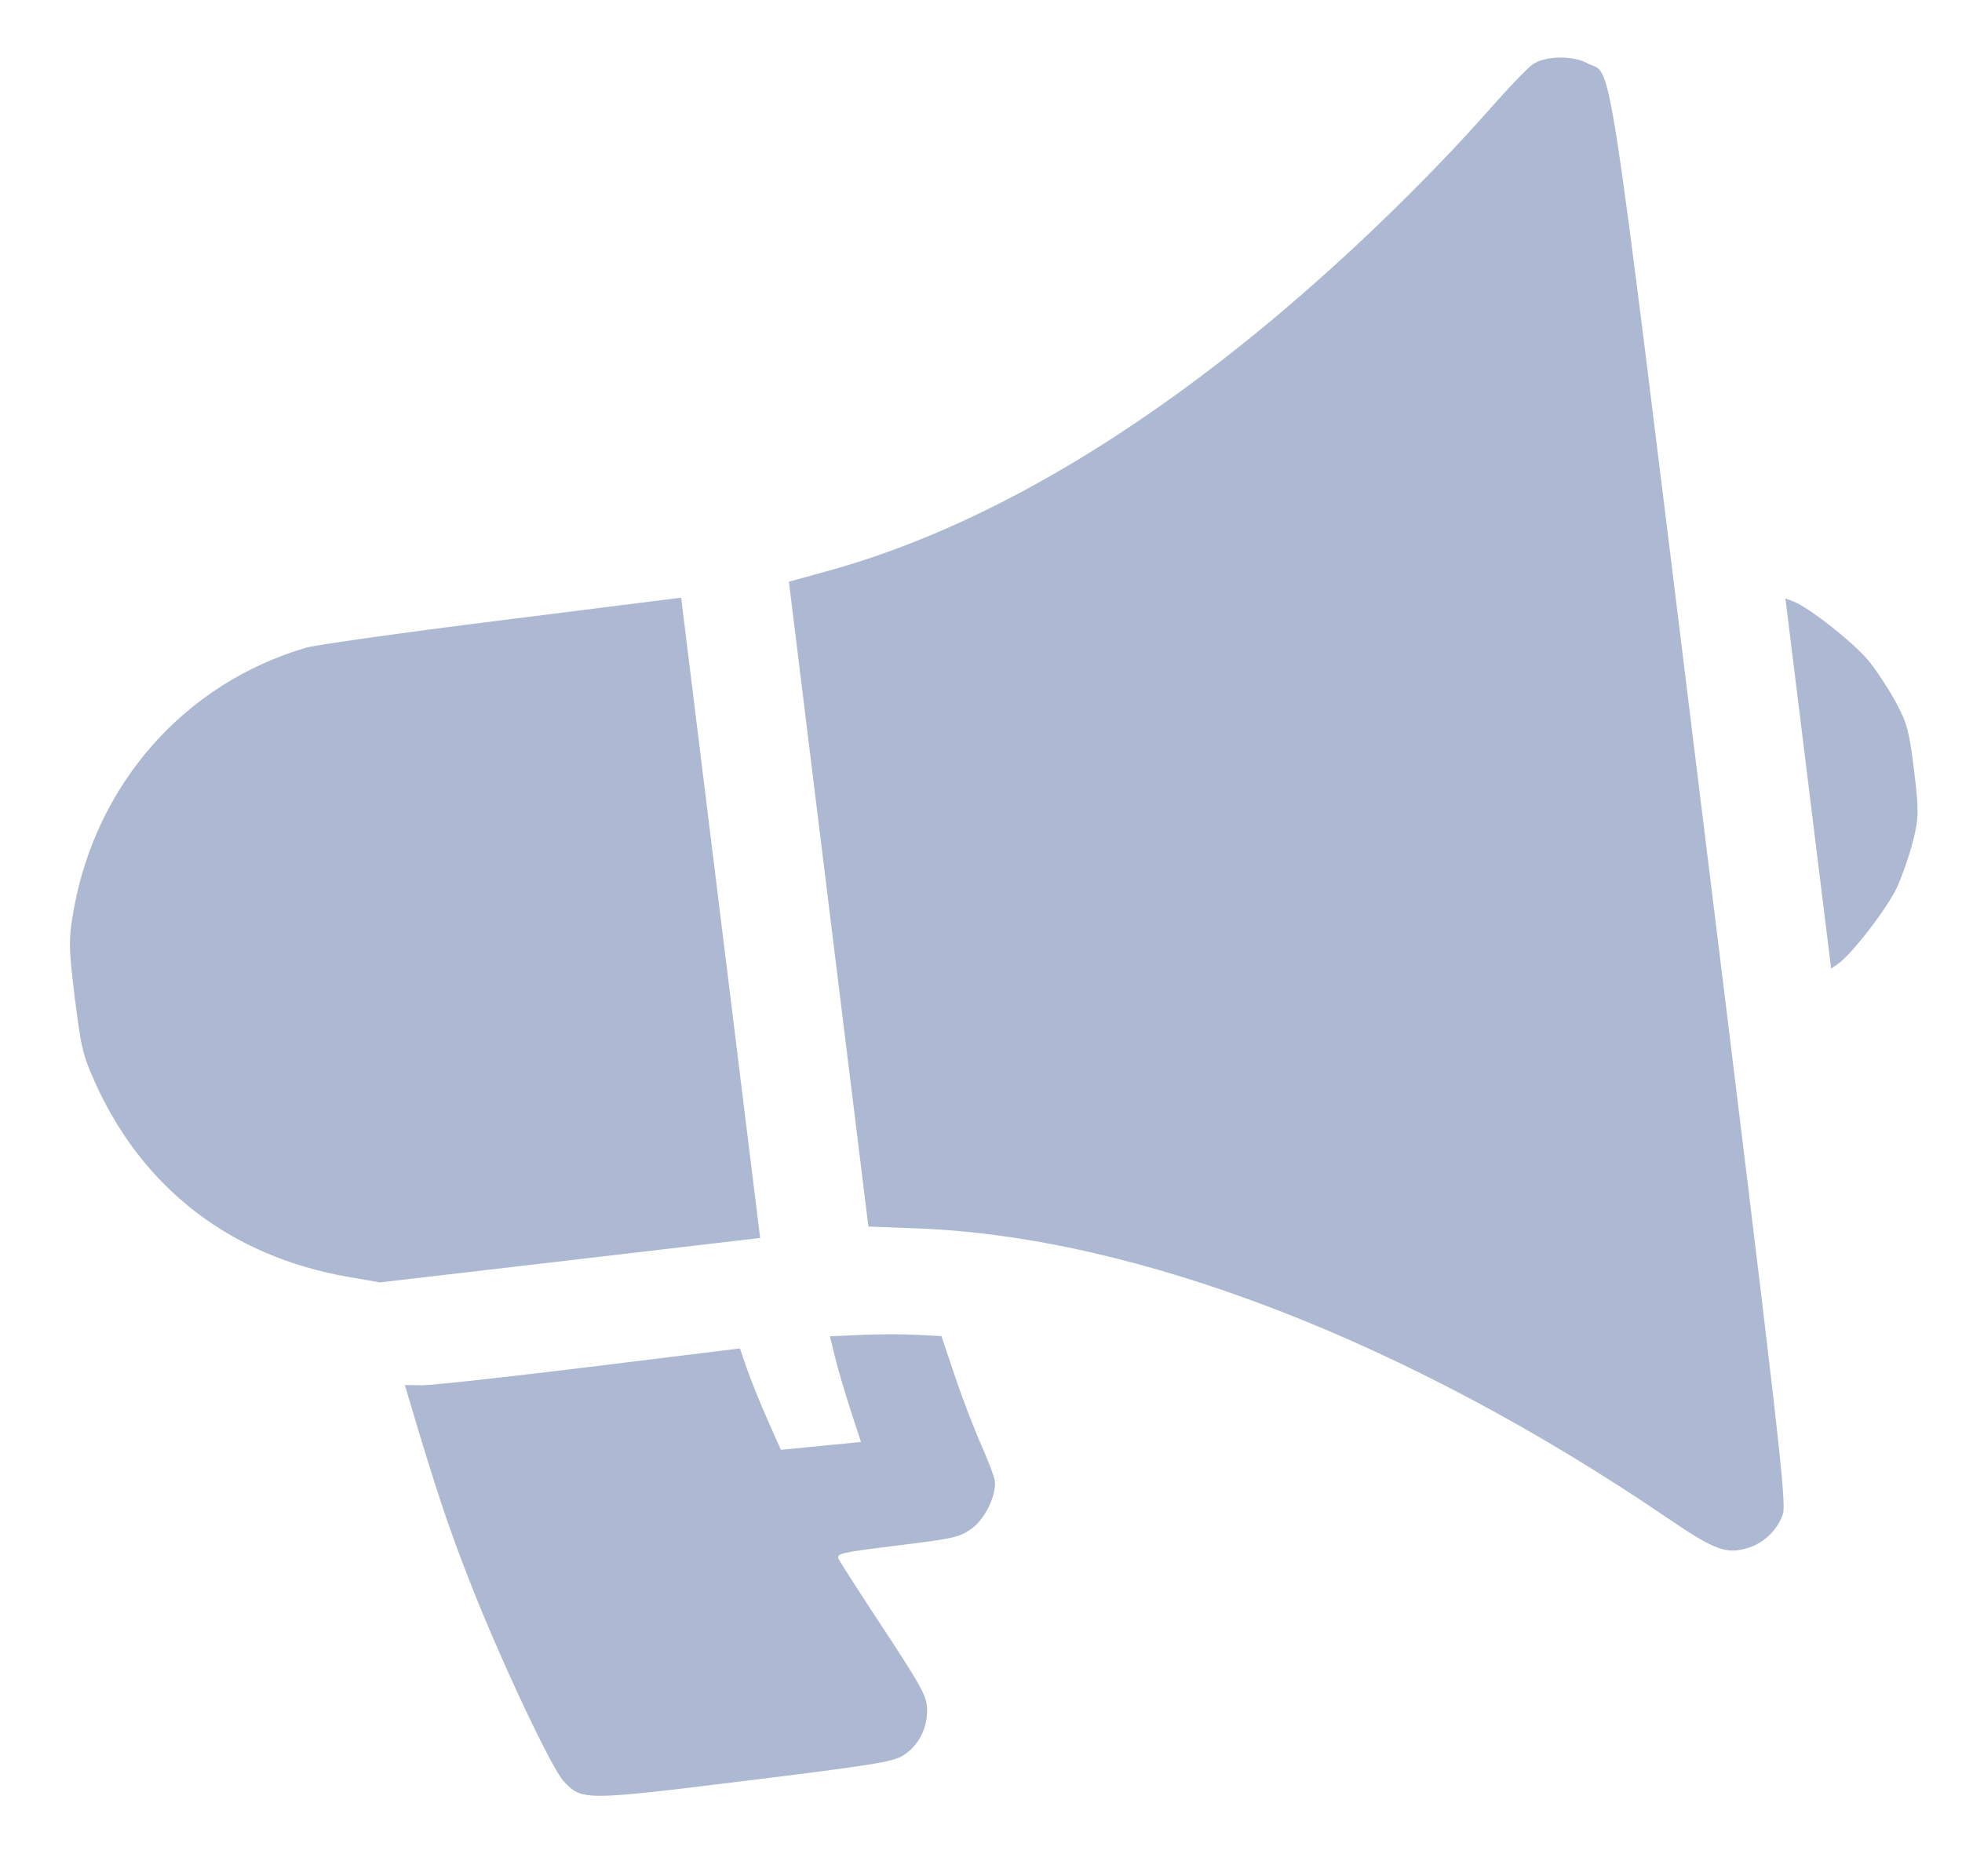 <svg width="23" height="22" viewBox="0 0 23 22" fill="none" xmlns="http://www.w3.org/2000/svg">
<path fill-rule="evenodd" clip-rule="evenodd" d="M17.965 0.756C17.907 0.797 17.684 1.029 17.471 1.271C16.701 2.145 15.69 3.116 14.745 3.889C13.014 5.304 11.319 6.248 9.714 6.692L9.248 6.821L9.714 10.602L10.18 14.382L10.757 14.404C13.331 14.502 16.507 15.73 19.555 17.805C20.108 18.182 20.245 18.231 20.507 18.145C20.685 18.086 20.84 17.933 20.899 17.758C20.946 17.62 20.861 16.881 19.931 9.344C18.805 0.206 18.913 0.905 18.603 0.739C18.429 0.647 18.108 0.655 17.965 0.756ZM3.586 7.595C2.167 8.013 1.13 9.185 0.864 10.667C0.803 11.009 0.804 11.111 0.876 11.693C0.948 12.275 0.971 12.374 1.114 12.692C1.672 13.934 2.704 14.729 4.069 14.97L4.454 15.037L6.682 14.777L8.911 14.516L8.448 10.762L7.985 7.008L5.886 7.272C4.731 7.417 3.696 7.562 3.586 7.595ZM21.198 9.188L21.466 11.358L21.546 11.302C21.711 11.188 22.132 10.639 22.242 10.396C22.304 10.258 22.389 10.012 22.429 9.85C22.494 9.591 22.495 9.493 22.438 9.035C22.382 8.576 22.357 8.481 22.231 8.246C22.153 8.099 22.011 7.881 21.917 7.762C21.751 7.553 21.21 7.123 21.022 7.052L20.93 7.017L21.198 9.188ZM4.787 16.379C5.112 17.473 5.255 17.901 5.509 18.55C5.861 19.45 6.462 20.729 6.607 20.885C6.82 21.115 6.843 21.115 8.732 20.882C10.229 20.698 10.467 20.659 10.586 20.585C10.764 20.473 10.87 20.273 10.868 20.052C10.867 19.893 10.812 19.791 10.366 19.112C10.091 18.694 9.85 18.32 9.832 18.281C9.801 18.216 9.851 18.205 10.519 18.122C11.182 18.041 11.253 18.024 11.393 17.922C11.549 17.809 11.683 17.53 11.662 17.362C11.656 17.316 11.584 17.126 11.502 16.94C11.419 16.754 11.28 16.392 11.194 16.135L11.036 15.667L10.761 15.652C10.609 15.643 10.315 15.643 10.107 15.652L9.729 15.669L9.789 15.915C9.822 16.05 9.904 16.329 9.971 16.534L10.093 16.908L9.623 16.954L9.154 17L8.994 16.639C8.906 16.44 8.798 16.172 8.754 16.044L8.674 15.811L6.912 16.028C5.943 16.147 5.059 16.244 4.948 16.243L4.746 16.24L4.787 16.379Z" fill="#99A7C7" fill-opacity="0.8"/>
</svg>
